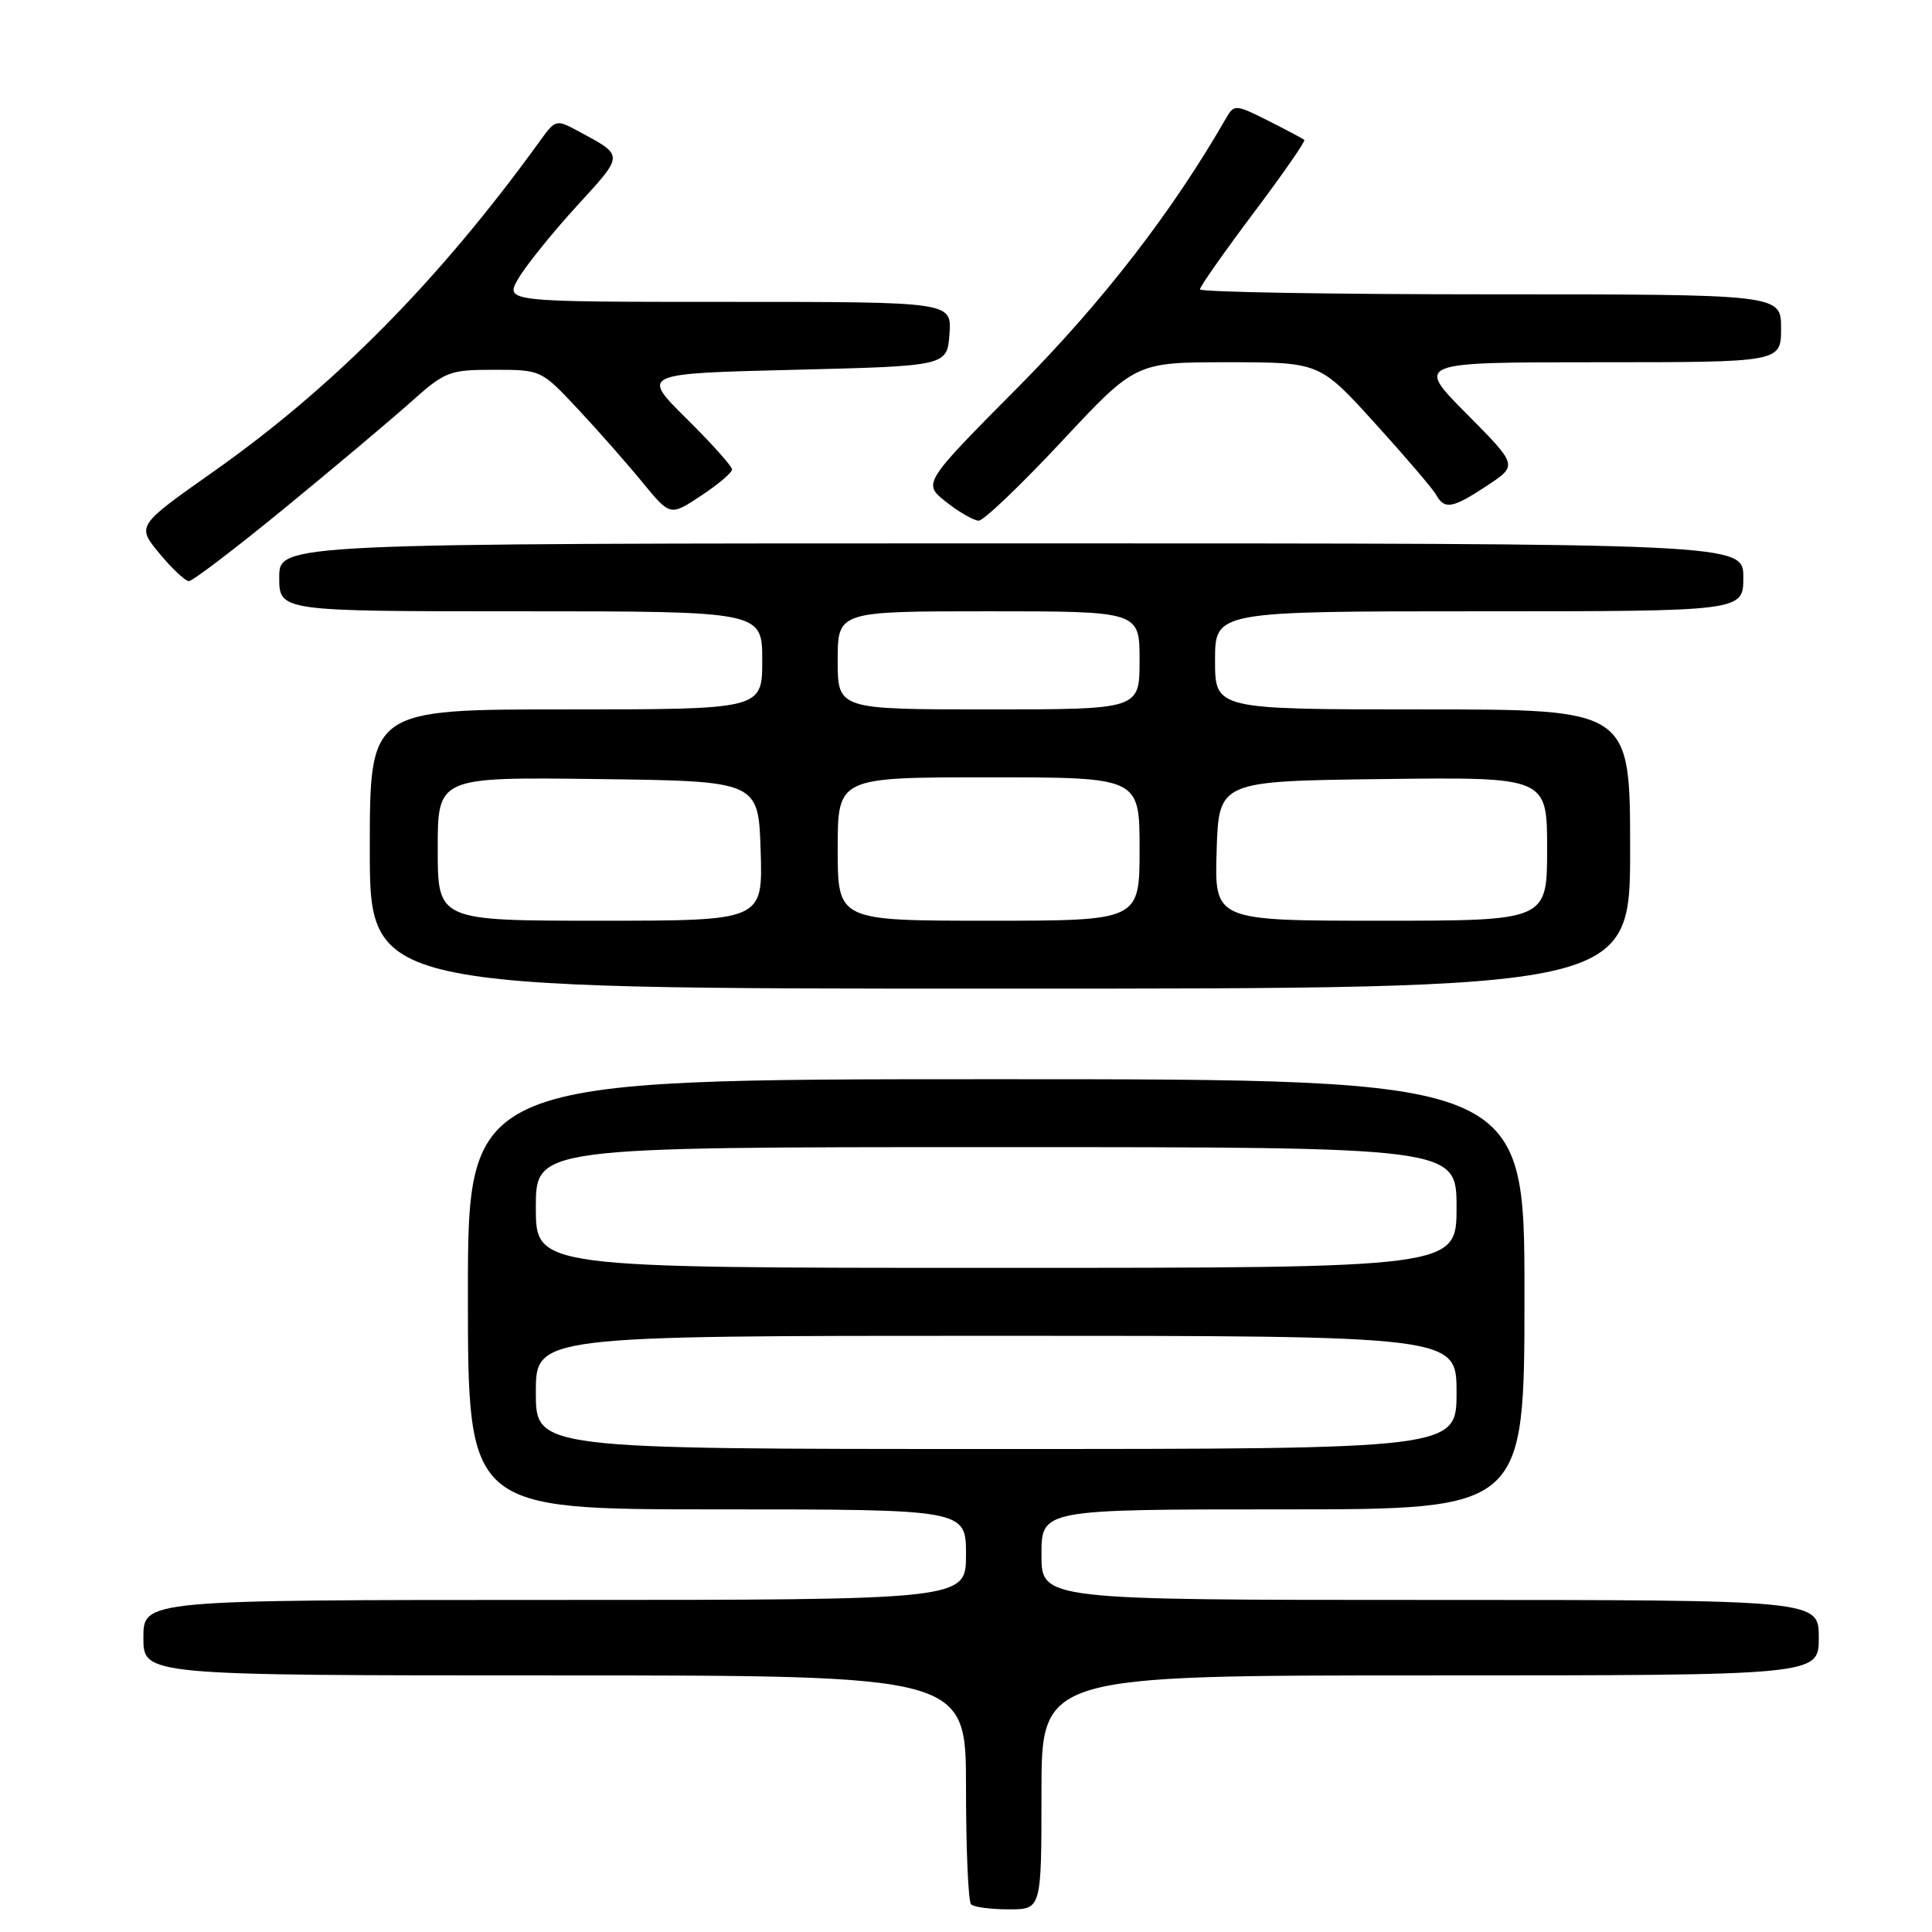 <?xml version="1.0" encoding="UTF-8" standalone="no"?>
<!DOCTYPE svg PUBLIC "-//W3C//DTD SVG 1.1//EN" "http://www.w3.org/Graphics/SVG/1.1/DTD/svg11.dtd" >
<svg xmlns="http://www.w3.org/2000/svg" xmlns:xlink="http://www.w3.org/1999/xlink" version="1.1" viewBox="0 0 256 256">
 <g >
 <path fill="currentColor"
d=" M 138.00 237.50 C 138.00 222.00 138.00 222.00 189.50 222.00 C 241.00 222.00 241.00 222.00 241.00 217.00 C 241.00 212.00 241.00 212.00 189.50 212.00 C 138.00 212.00 138.00 212.00 138.00 206.00 C 138.00 200.00 138.00 200.00 170.00 200.00 C 202.00 200.00 202.00 200.00 202.00 171.50 C 202.00 143.00 202.00 143.00 132.00 143.00 C 62.00 143.00 62.00 143.00 62.00 171.50 C 62.00 200.00 62.00 200.00 95.00 200.00 C 128.00 200.00 128.00 200.00 128.00 206.00 C 128.00 212.00 128.00 212.00 73.50 212.00 C 19.00 212.00 19.00 212.00 19.00 217.00 C 19.00 222.00 19.00 222.00 73.50 222.00 C 128.00 222.00 128.00 222.00 128.00 236.83 C 128.00 244.99 128.30 251.97 128.67 252.33 C 129.03 252.70 131.28 253.00 133.67 253.00 C 138.00 253.00 138.00 253.00 138.00 237.50 Z  M 216.00 112.50 C 216.00 94.00 216.00 94.00 188.50 94.00 C 161.00 94.00 161.00 94.00 161.00 87.50 C 161.00 81.00 161.00 81.00 196.00 81.00 C 231.00 81.00 231.00 81.00 231.00 76.50 C 231.00 72.00 231.00 72.00 134.00 72.00 C 37.00 72.00 37.00 72.00 37.00 76.50 C 37.00 81.00 37.00 81.00 69.00 81.00 C 101.00 81.00 101.00 81.00 101.00 87.50 C 101.00 94.00 101.00 94.00 75.00 94.00 C 49.00 94.00 49.00 94.00 49.00 112.50 C 49.00 131.00 49.00 131.00 132.50 131.00 C 216.00 131.00 216.00 131.00 216.00 112.50 Z  M 37.71 67.34 C 44.20 62.02 51.69 55.72 54.36 53.34 C 58.99 49.20 59.51 49.00 65.46 49.00 C 71.71 49.00 71.71 49.00 76.62 54.25 C 79.32 57.14 83.16 61.50 85.16 63.95 C 88.81 68.39 88.81 68.39 92.90 65.68 C 95.16 64.19 97.00 62.63 97.00 62.20 C 97.00 61.78 94.28 58.75 90.97 55.47 C 84.93 49.50 84.93 49.50 105.22 49.00 C 125.50 48.50 125.50 48.50 125.81 44.25 C 126.11 40.00 126.11 40.00 96.50 40.00 C 66.89 40.00 66.89 40.00 68.69 36.90 C 69.69 35.19 73.16 30.88 76.42 27.31 C 82.77 20.36 82.76 20.69 76.57 17.35 C 73.72 15.81 73.59 15.84 71.58 18.63 C 58.29 37.03 44.34 51.17 28.30 62.48 C 18.10 69.67 18.10 69.67 21.12 73.33 C 22.79 75.35 24.55 77.00 25.03 77.00 C 25.52 77.00 31.23 72.65 37.71 67.34 Z  M 140.67 58.50 C 150.47 48.00 150.47 48.00 162.67 48.00 C 174.86 48.00 174.86 48.00 182.17 56.06 C 186.19 60.49 189.85 64.76 190.29 65.56 C 191.42 67.57 192.46 67.38 197.08 64.33 C 201.11 61.66 201.11 61.66 194.33 54.83 C 187.55 48.00 187.55 48.00 211.78 48.00 C 236.00 48.00 236.00 48.00 236.00 43.50 C 236.00 39.00 236.00 39.00 197.50 39.00 C 176.32 39.00 159.00 38.70 159.00 38.34 C 159.00 37.97 162.19 33.44 166.08 28.25 C 169.98 23.07 173.01 18.70 172.83 18.54 C 172.65 18.38 170.49 17.23 168.03 15.99 C 163.79 13.85 163.52 13.83 162.53 15.54 C 155.38 28.01 146.14 39.96 134.92 51.28 C 122.25 64.05 122.25 64.05 125.38 66.52 C 127.09 67.87 129.03 68.98 129.68 68.99 C 130.33 69.00 135.27 64.28 140.67 58.50 Z  M 71.00 184.50 C 71.00 177.00 71.00 177.00 132.00 177.00 C 193.00 177.00 193.00 177.00 193.00 184.50 C 193.00 192.00 193.00 192.00 132.00 192.00 C 71.00 192.00 71.00 192.00 71.00 184.50 Z  M 71.00 160.00 C 71.00 152.00 71.00 152.00 132.00 152.00 C 193.00 152.00 193.00 152.00 193.00 160.00 C 193.00 168.00 193.00 168.00 132.00 168.00 C 71.00 168.00 71.00 168.00 71.00 160.00 Z  M 58.00 112.48 C 58.00 102.96 58.00 102.96 79.25 103.23 C 100.50 103.50 100.50 103.50 100.79 112.75 C 101.08 122.00 101.08 122.00 79.54 122.00 C 58.00 122.00 58.00 122.00 58.00 112.48 Z  M 111.00 112.50 C 111.00 103.00 111.00 103.00 131.00 103.00 C 151.00 103.00 151.00 103.00 151.00 112.50 C 151.00 122.00 151.00 122.00 131.00 122.00 C 111.00 122.00 111.00 122.00 111.00 112.50 Z  M 161.21 112.75 C 161.50 103.50 161.50 103.50 183.25 103.23 C 205.00 102.96 205.00 102.96 205.00 112.48 C 205.00 122.00 205.00 122.00 182.96 122.00 C 160.92 122.00 160.92 122.00 161.21 112.75 Z  M 111.00 87.50 C 111.00 81.00 111.00 81.00 131.00 81.00 C 151.00 81.00 151.00 81.00 151.00 87.50 C 151.00 94.00 151.00 94.00 131.00 94.00 C 111.00 94.00 111.00 94.00 111.00 87.50 Z "/>
</g>
</svg>